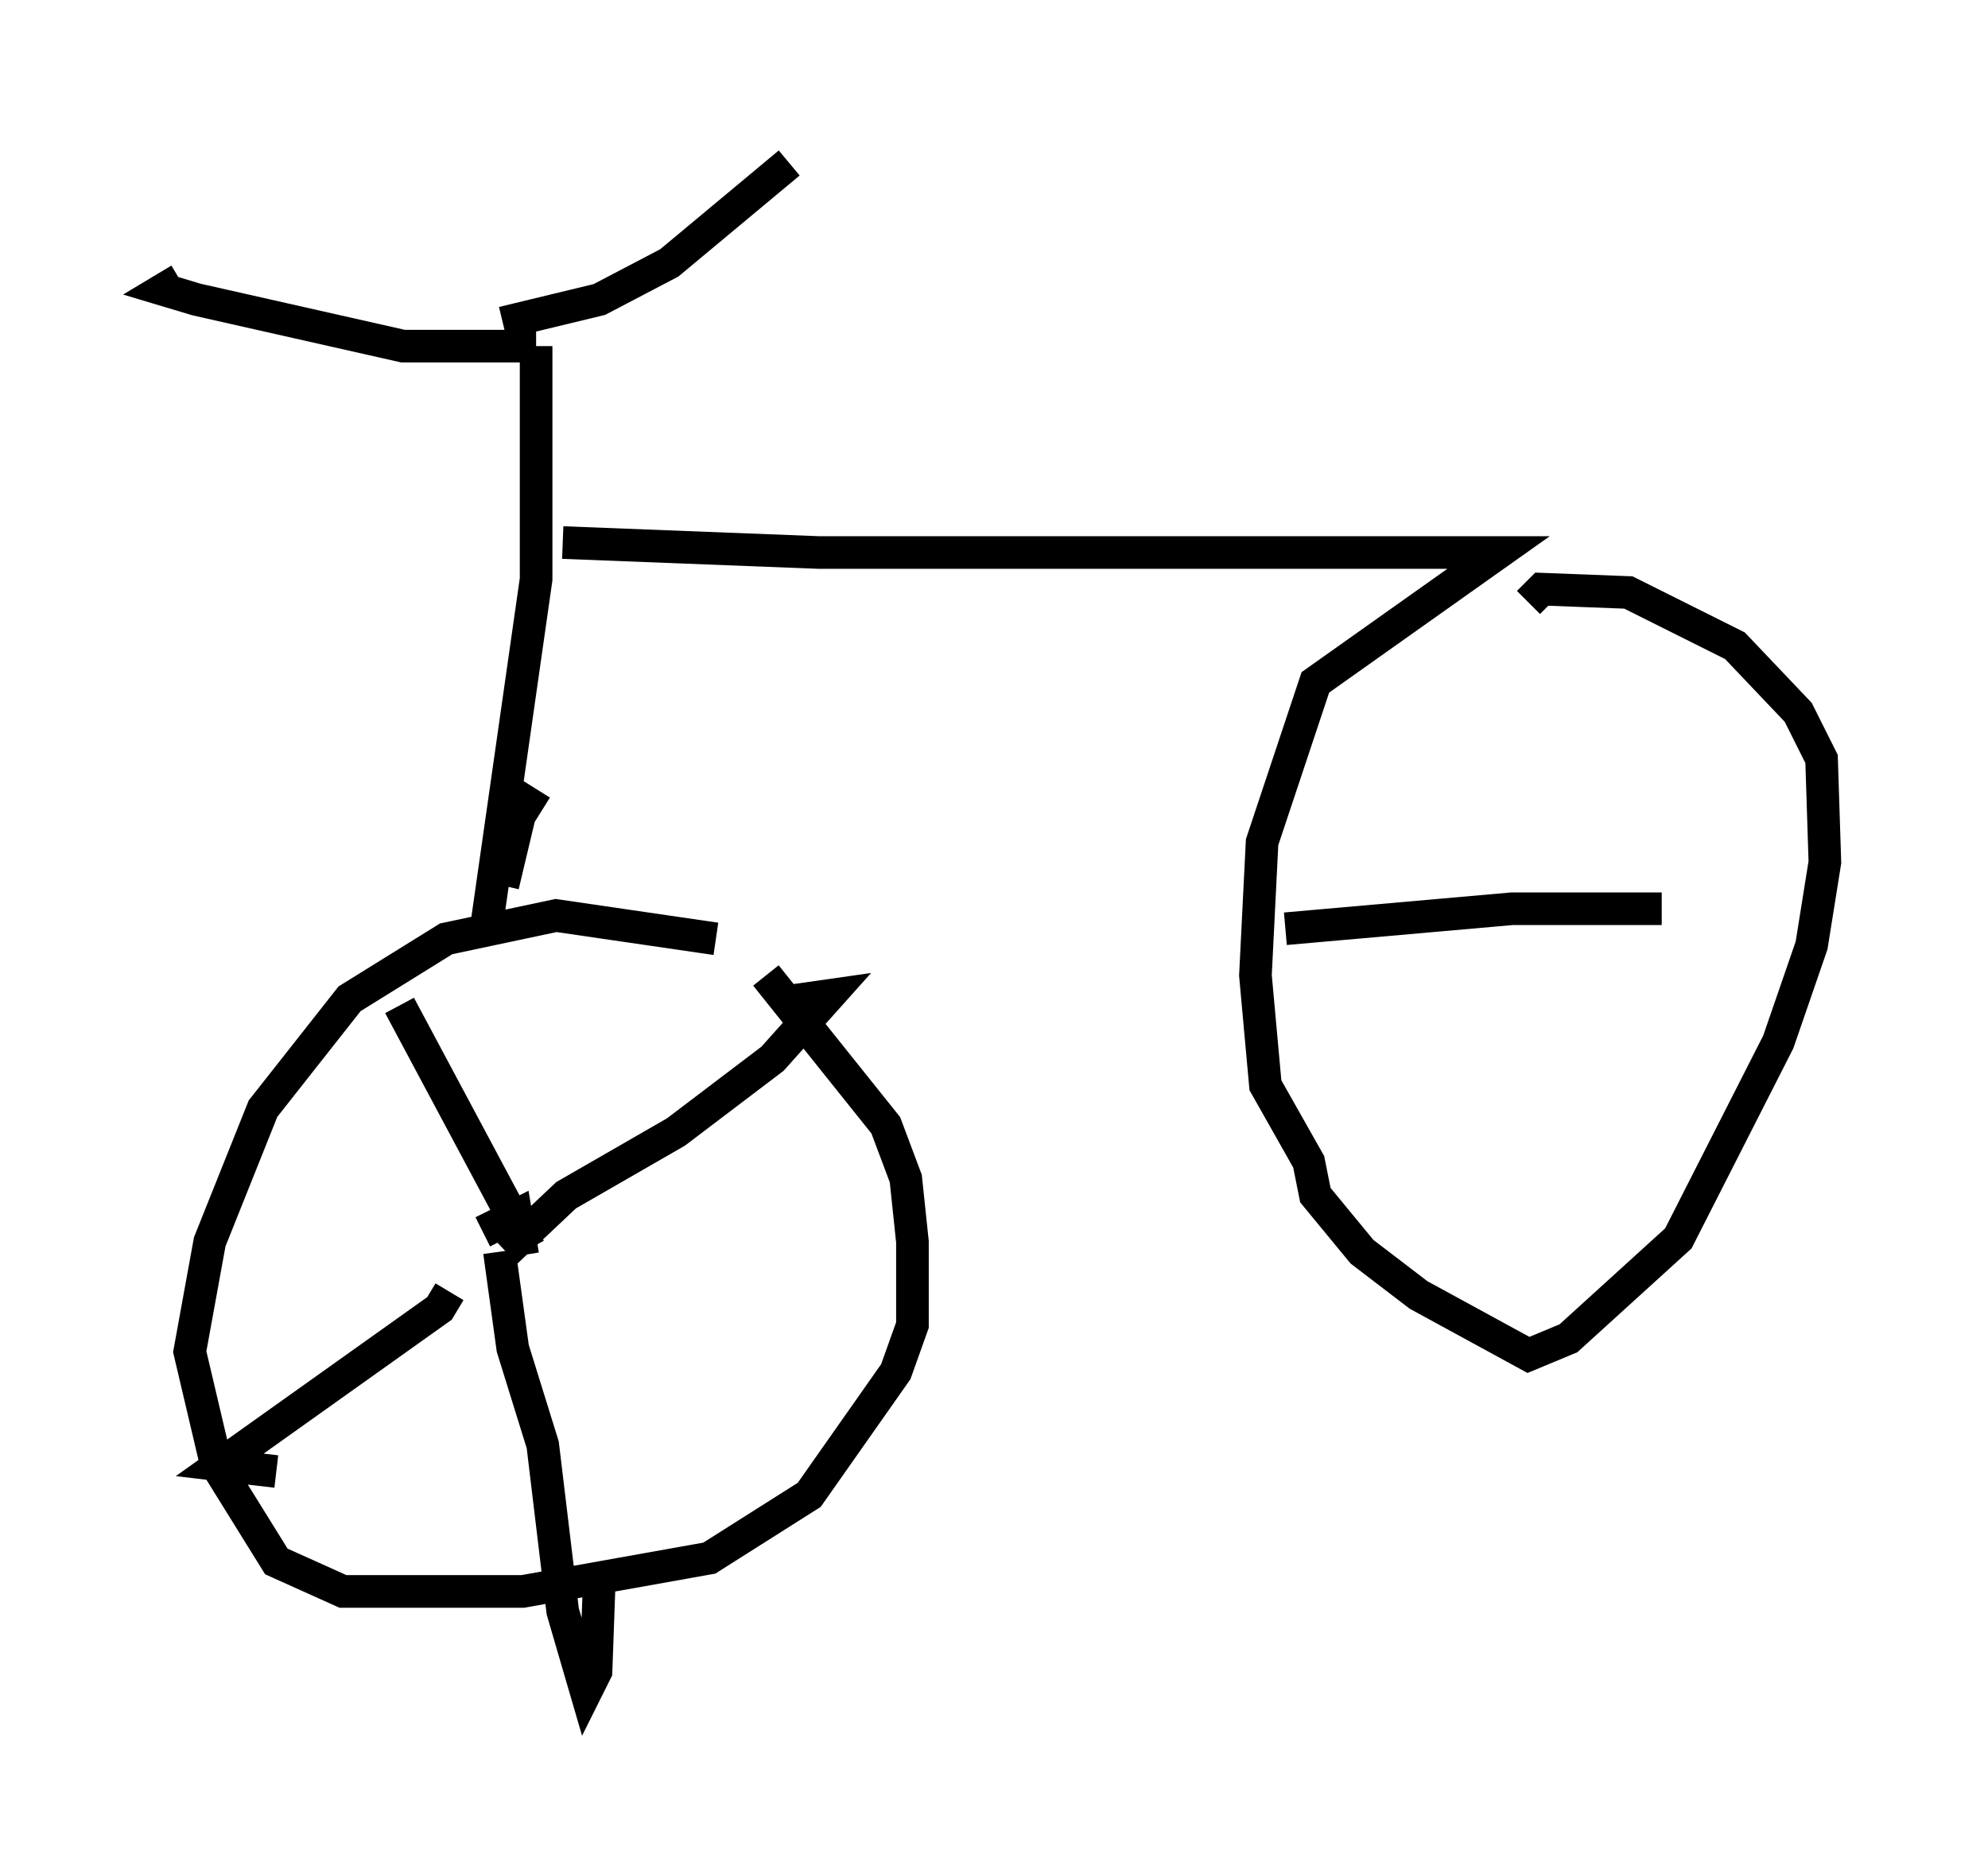 <?xml version="1.0" encoding="utf-8" ?>
<svg baseProfile="full" height="56.857" version="1.1" width="60.94" xmlns="http://www.w3.org/2000/svg" xmlns:ev="http://www.w3.org/2001/xml-events" xmlns:xlink="http://www.w3.org/1999/xlink"><defs /><rect fill="white" height="56.857" width="60.94" x="0" y="0" /><path d="M20.415, 27.254 m3.063, 2.654 l3.675, 4.594 0.613, 1.633 l0.204, 1.94 0.0, 2.552 l-0.51, 1.429 -2.654, 3.777 l-3.063, 1.94 -5.717, 1.021 l-5.513, 0.0 -2.042, -0.919 l-1.838, -2.96 -0.817, -3.471 l0.613, -3.369 1.633, -4.083 l2.654, -3.369 2.96, -1.838 l3.369, -0.715 4.9, 0.715 m-4.594, 6.942 l0.0, 0.0 m1.021, 3.369 l0.0, 0.0 m-3.573, -1.327 l1.021, -0.51 0.204, 1.225 m-0.51, -0.102 l1.838, -1.735 3.369, -1.94 l2.96, -2.246 1.735, -1.94 l-1.429, 0.204 m-7.758, 7.554 l-3.981, -7.452 m1.531, 8.779 l-0.306, 0.51 -6.738, 4.798 l1.735, 0.204 m6.84, -6.738 l0.408, 2.96 0.919, 2.96 l0.613, 5.104 0.715, 2.45 l0.306, -0.613 0.102, -2.858 m-1.94, -24.194 l-0.51, 0.817 -0.51, 2.144 m-0.51, 1.327 l1.531, -10.719 0.0, -7.146 m0.0, 0.0 l-4.083, 0.0 -6.329, -1.429 l-1.021, -0.306 0.51, -0.306 m9.902, 1.327 l2.96, -0.715 2.144, -1.123 l3.675, -3.063 m-6.942, 11.638 l7.861, 0.306 20.825, 0.0 l-5.615, 3.981 -1.633, 4.9 l-0.204, 4.083 0.306, 3.369 l1.327, 2.348 0.204, 1.021 l1.429, 1.735 1.735, 1.327 l3.369, 1.838 1.225, -0.51 l3.369, -3.063 3.063, -6.023 l1.021, -2.96 0.408, -2.552 l-0.102, -3.165 -0.715, -1.429 l-1.94, -2.042 -3.267, -1.633 l-2.654, -0.102 -0.408, 0.408 m-7.452, 10.004 l6.942, -0.613 4.594, 0.0 " fill="none" stroke="black" stroke-width="1" /></svg>